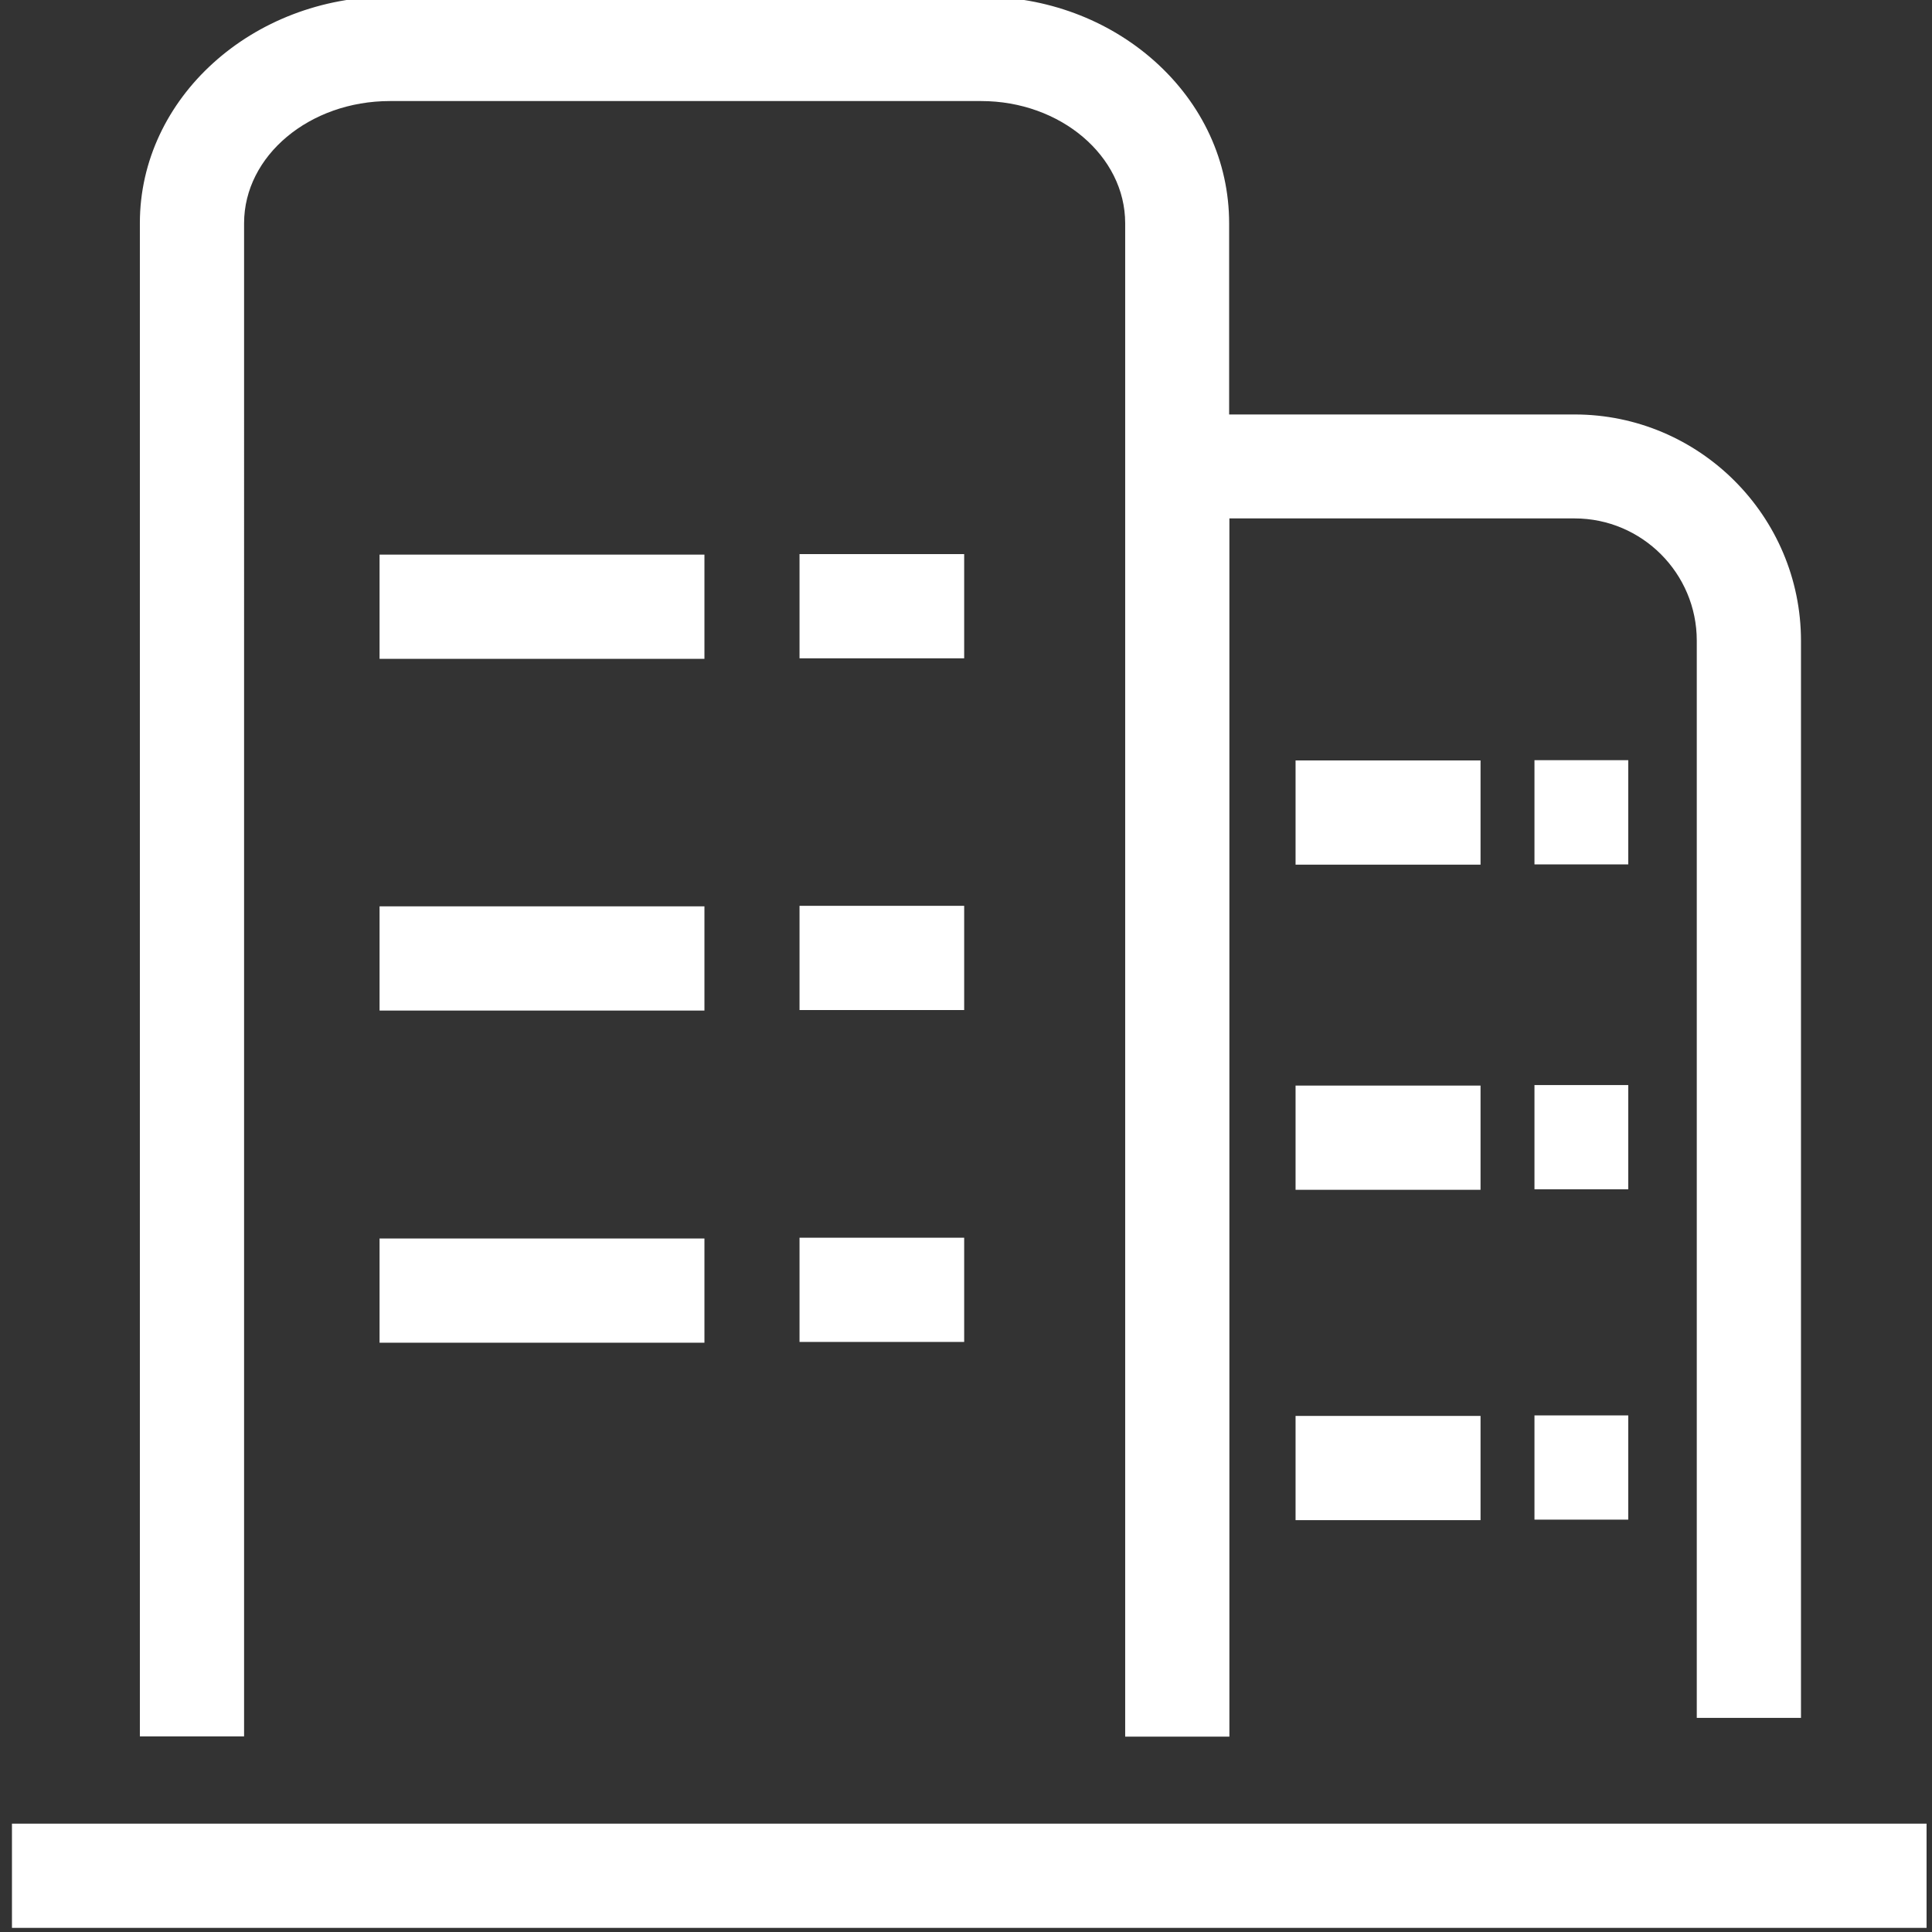 <?xml version="1.0" standalone="no"?><!DOCTYPE svg PUBLIC "-//W3C//DTD SVG 1.1//EN" "http://www.w3.org/Graphics/SVG/1.1/DTD/svg11.dtd"><svg t="1604628860249" class="icon" viewBox="0 0 1024 1024" version="1.1" xmlns="http://www.w3.org/2000/svg" p-id="1158" xmlns:xlink="http://www.w3.org/1999/xlink" width="128" height="128"><rect x="0" y="0" width="1024" height="1024" fill="#333333" stroke="none"/><defs><style type="text/css"></style></defs><path d="M129.369 118.322c0-35.764 34.659-64.761 77.327-64.761h313.313c42.116 0 76.36 29.136 76.36 64.761v802.13h55.234V274.772h182.961c35.764 0 64.761 29.136 64.761 64.761v570.978h55.234V339.671c0-66.142-53.853-119.995-119.995-119.995H651.465v-101.354c0-32.726-14.085-63.243-39.63-86.026-24.717-21.955-57.305-34.107-91.964-34.107H206.696c-73.046 0-132.561 53.853-132.561 119.995v802.13h55.234V118.322zM6.336 966.573h1014.78v55.234H6.336z" fill="#ffffff" p-id="1159"></path><path d="M201.173 293.965h172.191v55.234H201.173zM423.764 293.689h87.269v55.234h-87.269zM201.173 480.379h172.191v55.234H201.173zM423.764 480.103h87.269v55.234h-87.269zM201.173 656.436h172.191v55.234H201.173zM423.764 656.022h87.269v55.234h-87.269zM686.676 403.052h98.04v55.234h-98.04zM813.299 402.914h49.71v55.234h-49.71zM686.676 575.381h98.04v55.234h-98.04zM813.299 575.104h49.71v55.234h-49.71zM686.676 750.471h98.04v55.234h-98.04zM813.299 750.195h49.71v55.234h-49.71z" fill="#ffffff" p-id="1160"></path></svg>